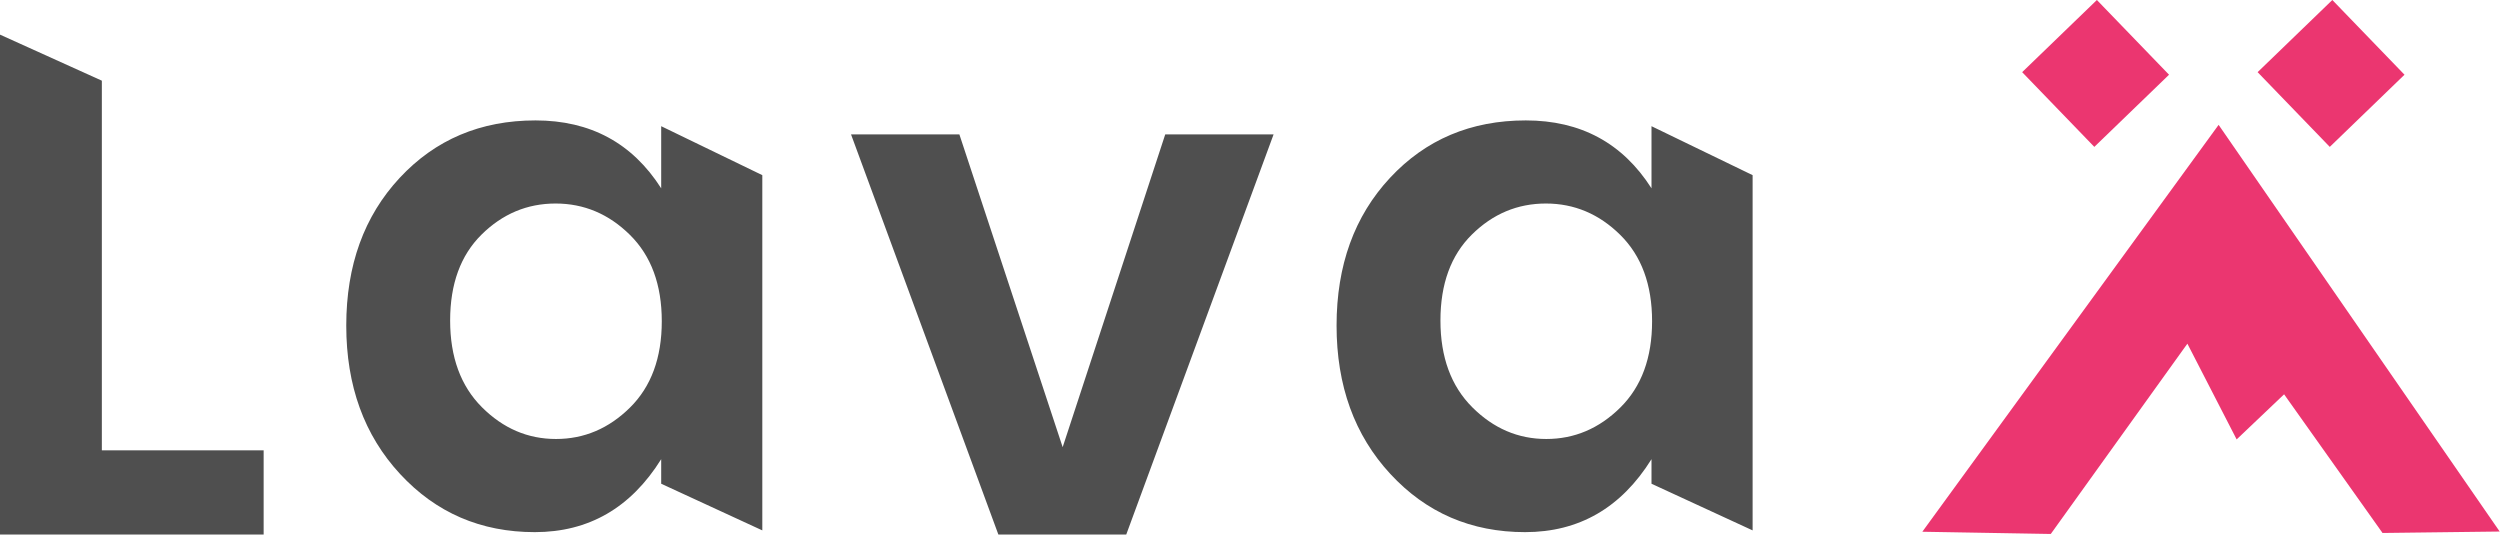 <?xml version="1.0" encoding="UTF-8"?>
<svg width="361px" height="78px" viewBox="0 0 361 78" version="1.1" xmlns="http://www.w3.org/2000/svg" xmlns:xlink="http://www.w3.org/1999/xlink">
    <!-- Generator: Sketch 43.1 (39012) - http://www.bohemiancoding.com/sketch -->
    <title>Group 2</title>
    <desc>Created with Sketch.</desc>
    <defs></defs>
    <g id="Finalized" stroke="none" stroke-width="1" fill="none" fill-rule="evenodd">
        <g id="Logo" transform="translate(-305, -235)">
            <g id="Group-2" transform="translate(305, 235)">
                <g id="Group-4-Copy-3" transform="translate(0, 5)" fill="#4F4F4F">
                    <path d="M0,0 L14.707,6.651 L14.707,60.031 L38.07,60.031 L38.07,72.191 L0,72.191 L0,0 Z M95.561,41.389 C95.561,36.104 94.031,31.95 90.971,28.925 C87.912,25.9 84.331,24.388 80.228,24.388 C76.126,24.388 72.562,25.883 69.537,28.873 C66.512,31.863 65,36 65,41.285 C65,46.569 66.53,50.742 69.589,53.801 C72.649,56.861 76.213,58.39 80.28,58.39 C84.348,58.39 87.912,56.878 90.971,53.853 C94.031,50.828 95.561,46.674 95.561,41.389 Z M50,42.01 C50,33.318 52.573,26.208 57.718,20.68 C62.864,15.152 69.4,12.388 77.327,12.388 C85.254,12.388 91.304,15.656 95.476,22.192 L95.476,13.222 L110.078,20.293 L110.078,71.588 L95.476,64.852 L95.476,61.306 C91.095,68.329 85.011,71.84 77.223,71.84 C69.435,71.84 62.951,69.042 57.771,63.444 C52.59,57.846 50,50.702 50,42.01 Z M238.561,41.389 C238.561,36.104 237.031,31.95 233.971,28.925 C230.912,25.9 227.331,24.388 223.228,24.388 C219.126,24.388 215.562,25.883 212.537,28.873 C209.512,31.863 208,36 208,41.285 C208,46.569 209.53,50.742 212.589,53.801 C215.649,56.861 219.213,58.39 223.28,58.39 C227.348,58.39 230.912,56.878 233.971,53.853 C237.031,50.828 238.561,46.674 238.561,41.389 Z M193,42.01 C193,33.318 195.573,26.208 200.718,20.68 C205.864,15.152 212.4,12.388 220.327,12.388 C228.254,12.388 234.304,15.656 238.476,22.192 L238.476,13.222 L253.078,20.293 L253.078,71.588 L238.476,64.852 L238.476,61.306 C234.095,68.329 228.011,71.84 220.223,71.84 C212.435,71.84 205.951,69.042 200.771,63.444 C195.59,57.846 193,50.702 193,42.01 Z M122.889,14.407 L138.534,14.407 L153.449,59.57 L168.26,14.407 L183.906,14.407 L162.628,72.191 L144.166,72.191 L122.889,14.407 Z" id="Lava-X-Copy-29"></path>
                </g>
                <g id="Group" transform="translate(277, 0)" fill="#EB3670">
                    <rect id="Rectangle-5" transform="translate(25.605, 10.605) rotate(-314) translate(-25.605, -10.605) " x="18.105" y="3.105" width="15" height="15"></rect>
                    <rect id="Rectangle-5-Copy" transform="translate(59.605, 10.605) rotate(-314) translate(-59.605, -10.605) " x="52.105" y="3.105" width="15" height="15"></rect>
                    <polygon id="Path-2" points="0.583 76.784 19.132 77.105 38.858 49.627 45.972 63.451 52.823 56.937 67.038 76.961 83.955 76.753 43.368 18.029"></polygon>
                </g>
            </g>
        </g>
    </g>
</svg>